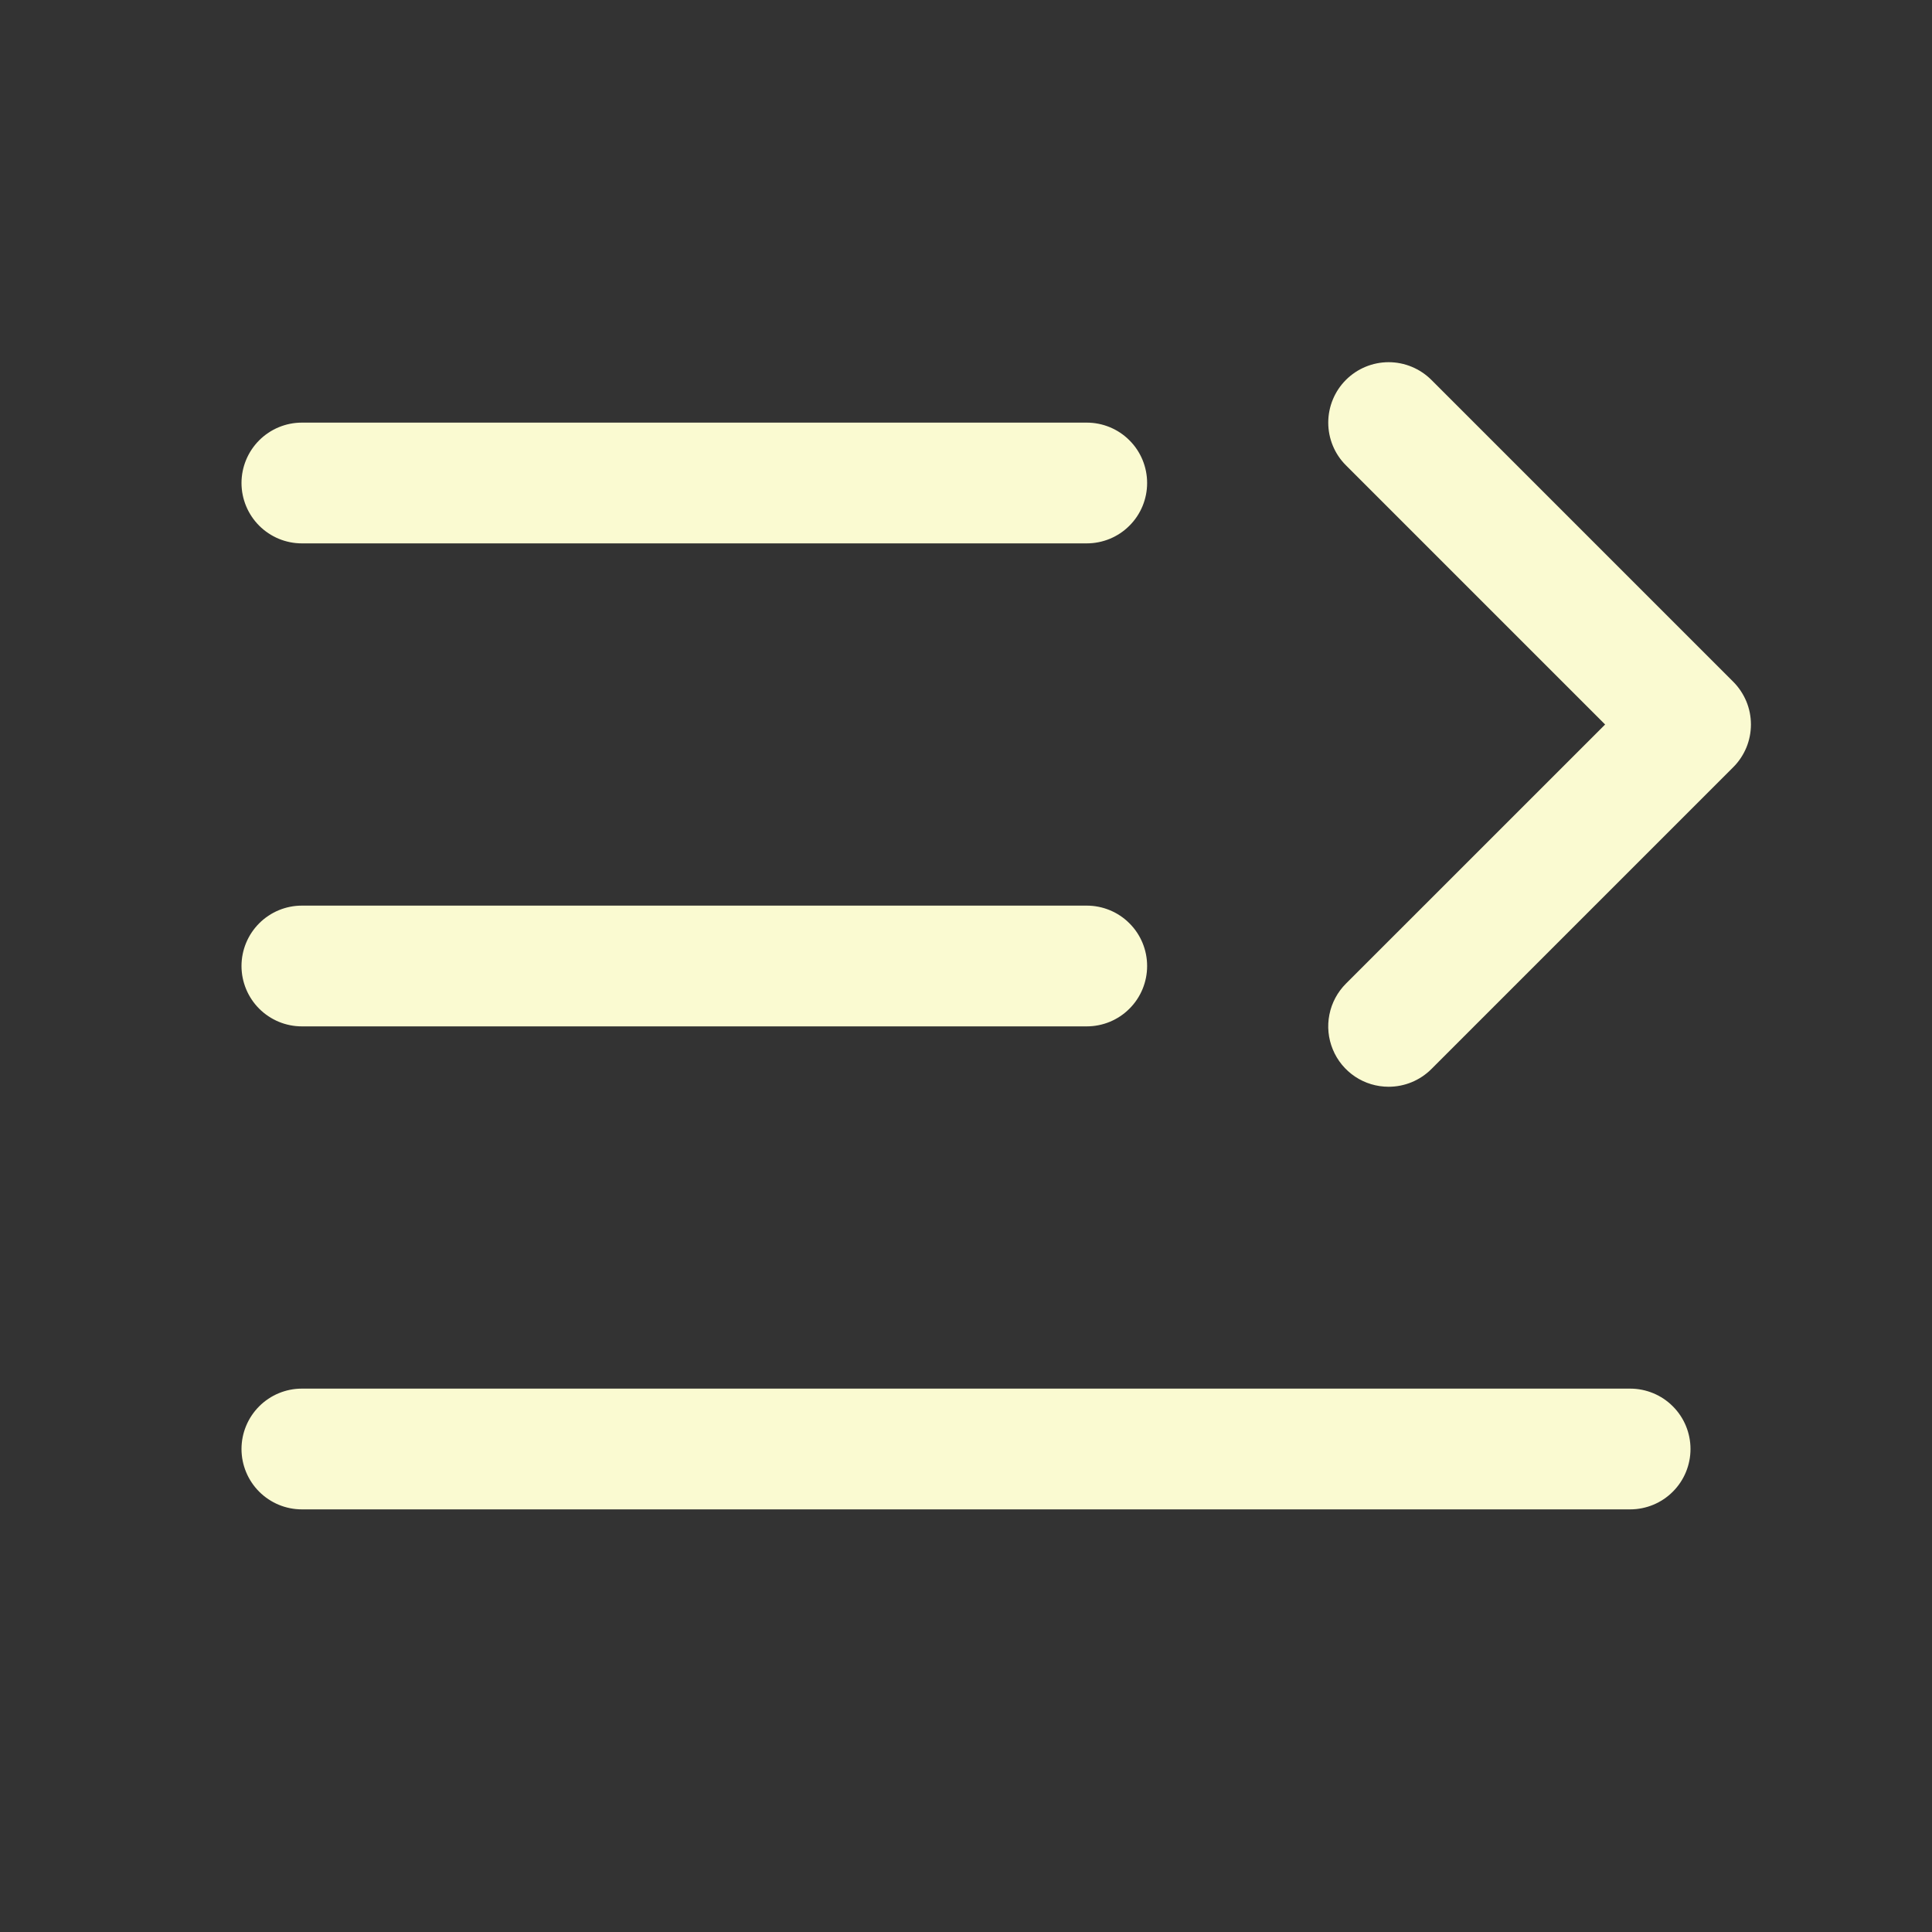 <svg width="32" height="32" viewBox="0 0 32 32" fill="none" xmlns="http://www.w3.org/2000/svg">
<rect x="0" y="0" width="32" height="32" fill="#333333" stroke="none"/>
<path d="M4 16C4 16.265 4.106 16.52 4.293 16.707C4.481 16.895 4.735 17 5 17H18C18.265 17 18.52 16.895 18.707 16.707C18.895 16.52 19 16.265 19 16C19 15.735 18.895 15.48 18.707 15.293C18.52 15.105 18.265 15 18 15H5C4.735 15 4.481 15.105 4.293 15.293C4.106 15.48 4 15.735 4 16ZM18 9H5C4.735 9 4.481 8.895 4.293 8.707C4.106 8.52 4 8.265 4 8C4 7.735 4.106 7.48 4.293 7.293C4.481 7.105 4.735 7 5 7H18C18.265 7 18.52 7.105 18.707 7.293C18.895 7.48 19 7.735 19 8C19 8.265 18.895 8.52 18.707 8.707C18.52 8.895 18.265 9 18 9ZM5 23H27C27.265 23 27.52 23.105 27.707 23.293C27.895 23.48 28 23.735 28 24C28 24.265 27.895 24.52 27.707 24.707C27.52 24.895 27.265 25 27 25H5C4.735 25 4.481 24.895 4.293 24.707C4.106 24.52 4 24.265 4 24C4 23.735 4.106 23.48 4.293 23.293C4.481 23.105 4.735 23 5 23ZM23 18C22.802 18 22.609 17.942 22.444 17.832C22.28 17.722 22.151 17.566 22.076 17.383C22 17.2 21.98 16.999 22.019 16.805C22.057 16.611 22.153 16.432 22.293 16.292L26.586 12L22.293 7.707C22.105 7.52 22 7.265 22 7C22 6.735 22.105 6.48 22.293 6.292C22.48 6.105 22.735 5.999 23 5.999C23.266 5.999 23.52 6.105 23.708 6.292L28.708 11.292C28.801 11.385 28.874 11.496 28.925 11.617C28.975 11.738 29.001 11.868 29.001 12C29.001 12.131 28.975 12.261 28.925 12.383C28.874 12.504 28.801 12.615 28.708 12.707L23.708 17.707C23.615 17.8 23.504 17.874 23.383 17.924C23.262 17.974 23.132 18 23 18Z" fill="#FAFAD1"/>
</svg>
